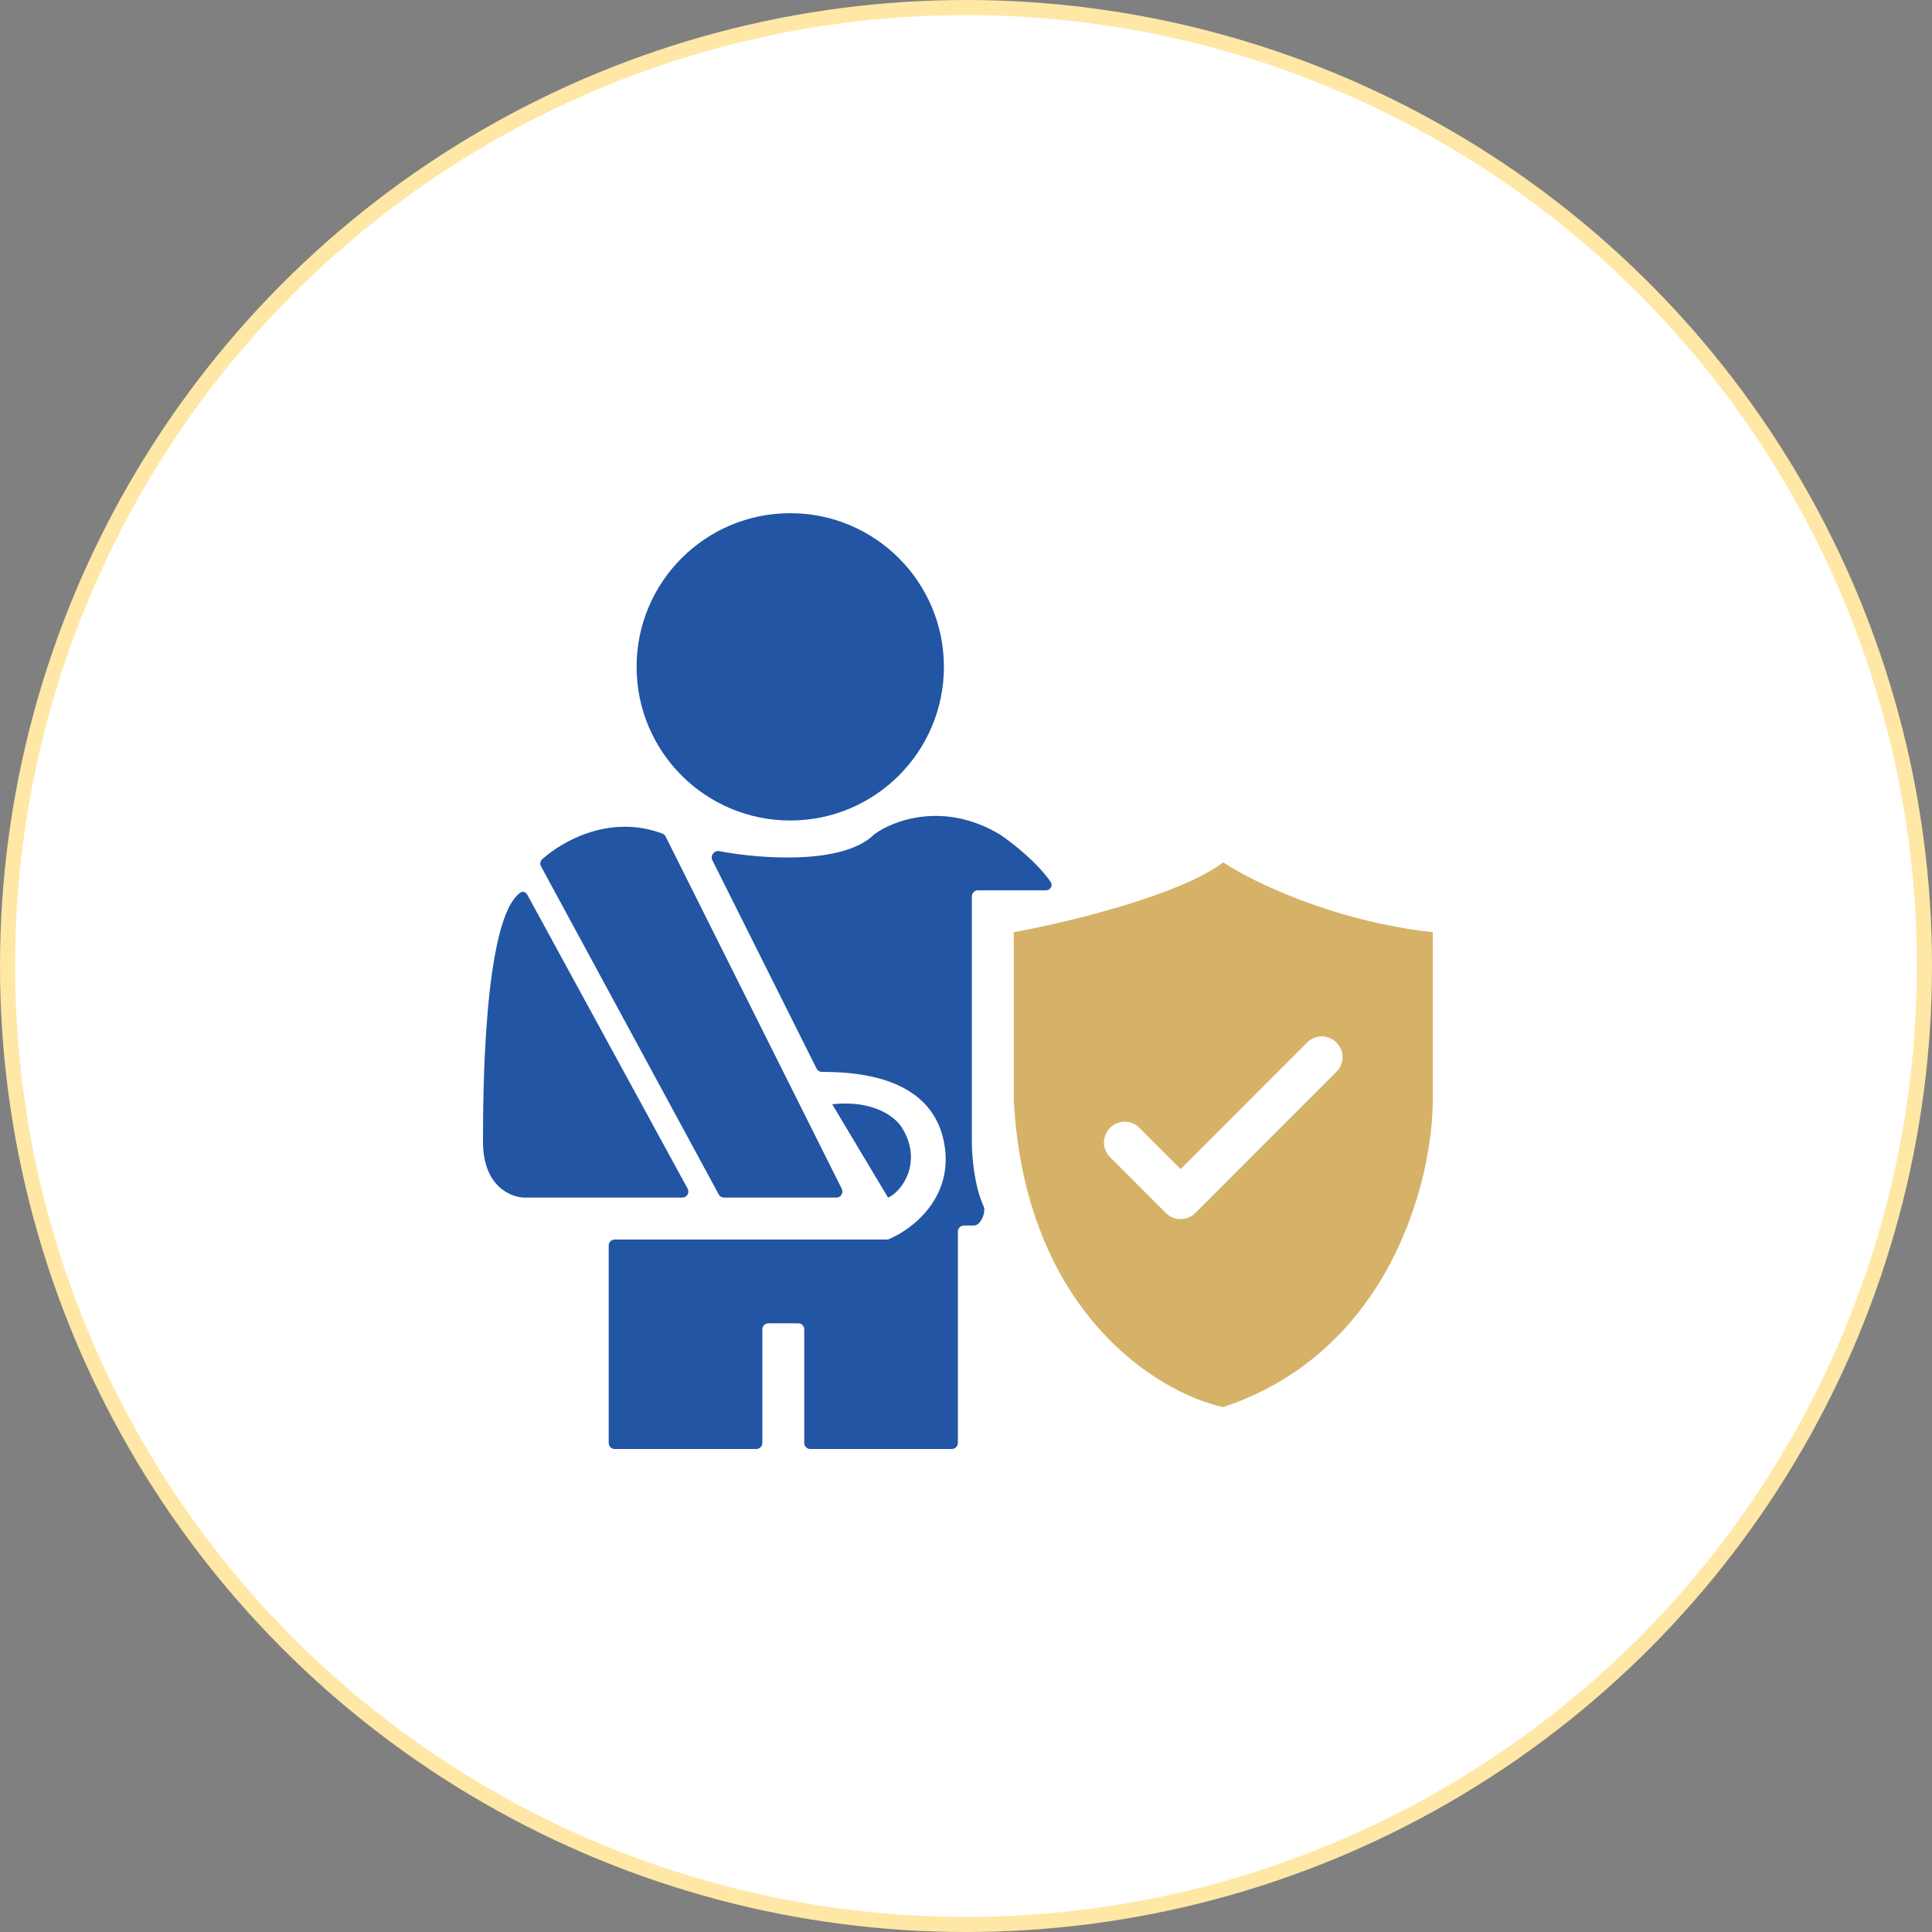 <svg width="64" height="64" viewBox="0 0 64 64" fill="none" xmlns="http://www.w3.org/2000/svg">
<rect x="0" y="0" width="64" height="64" fill="#808080" stroke="none"/>
<g id="Group 364">
<g id="Group 323">
<circle id="Ellipse 41" cx="32" cy="32" r="31.75" fill="white" stroke="#FFE7A6" stroke-width="0.5"/>
</g>
<g id="Group 343">
<path id="Vector 43" d="M29.418 39.672L27.567 36.578C28.955 36.433 29.664 37.008 29.881 37.359C30.592 38.512 29.851 39.497 29.418 39.672Z" fill="#2255A4"/>
<path id="Vector 44" d="M28.945 27.652C27.938 28.64 25.251 28.465 23.827 28.196C23.659 28.165 23.521 28.341 23.597 28.494L27.049 35.397C27.083 35.465 27.151 35.508 27.227 35.508C28.253 35.511 30.825 35.602 31.268 37.821C31.633 39.644 30.232 40.719 29.453 41.045C29.429 41.055 29.405 41.06 29.379 41.06H20.364C20.254 41.06 20.164 41.149 20.164 41.26V47.8C20.164 47.911 20.254 48 20.364 48H25.054C25.164 48 25.254 47.911 25.254 47.8V44.036C25.254 43.925 25.343 43.836 25.454 43.836H26.442C26.552 43.836 26.642 43.925 26.642 44.036V47.8C26.642 47.911 26.731 48 26.842 48H31.531C31.642 48 31.731 47.911 31.731 47.8V40.797C31.731 40.687 31.821 40.597 31.931 40.597H32.272C32.483 40.597 32.672 40.153 32.584 39.961C32.283 39.305 32.194 38.356 32.194 37.821V29.693C32.194 29.582 32.283 29.493 32.394 29.493H34.646C34.795 29.493 34.889 29.338 34.804 29.215C34.355 28.561 33.525 27.912 33.119 27.642C31.279 26.538 29.592 27.172 28.966 27.634C28.959 27.639 28.952 27.645 28.945 27.652Z" fill="#2255A4"/>
<path id="Vector 45" d="M22.779 39.376L17.468 29.64C17.422 29.555 17.32 29.513 17.24 29.568C16 30.427 16 36.484 16 37.821C16 39.302 16.925 39.672 17.388 39.672H22.603C22.755 39.672 22.852 39.509 22.779 39.376Z" fill="#2255A4"/>
<circle id="Ellipse 56" cx="26.178" cy="22.09" r="5.09" fill="#2255A4"/>
<path id="Vector 46" d="M27.885 39.382L22.049 27.71C22.027 27.666 21.989 27.631 21.943 27.614C20.219 26.965 18.64 27.852 17.959 28.465C17.893 28.524 17.88 28.621 17.922 28.699L23.809 39.567C23.844 39.631 23.911 39.672 23.985 39.672H27.706C27.855 39.672 27.951 39.515 27.885 39.382Z" fill="#2255A4"/>
<path id="Vector 47" d="M40.522 28.567C39.042 29.678 35.279 30.572 33.582 30.881V36.433C33.952 43.466 38.363 46.15 40.522 46.612C46.075 44.761 47.463 39.055 47.463 36.433V30.881C44.131 30.511 41.448 29.184 40.522 28.567Z" fill="#D6B268"/>
<path id="Vector" d="M39.11 39.082L37.567 37.537C37.526 37.496 37.478 37.464 37.425 37.441C37.372 37.419 37.316 37.408 37.258 37.408C37.201 37.408 37.144 37.419 37.091 37.441C37.038 37.464 36.99 37.496 36.949 37.537C36.908 37.577 36.876 37.626 36.854 37.679C36.832 37.732 36.82 37.788 36.82 37.846C36.82 37.904 36.832 37.961 36.854 38.014C36.876 38.067 36.908 38.115 36.949 38.155L38.797 40.005C38.969 40.177 39.247 40.177 39.419 40.005L44.094 35.329C44.135 35.289 44.168 35.241 44.19 35.188C44.212 35.135 44.223 35.078 44.223 35.02C44.223 34.963 44.212 34.906 44.19 34.853C44.168 34.8 44.135 34.752 44.094 34.711C44.054 34.67 44.006 34.638 43.953 34.616C43.9 34.593 43.843 34.582 43.786 34.582C43.728 34.582 43.671 34.593 43.618 34.616C43.565 34.638 43.517 34.67 43.477 34.711L39.11 39.082Z" fill="white" stroke="white" stroke-width="0.5"/>
</g>
</g>
</svg>
